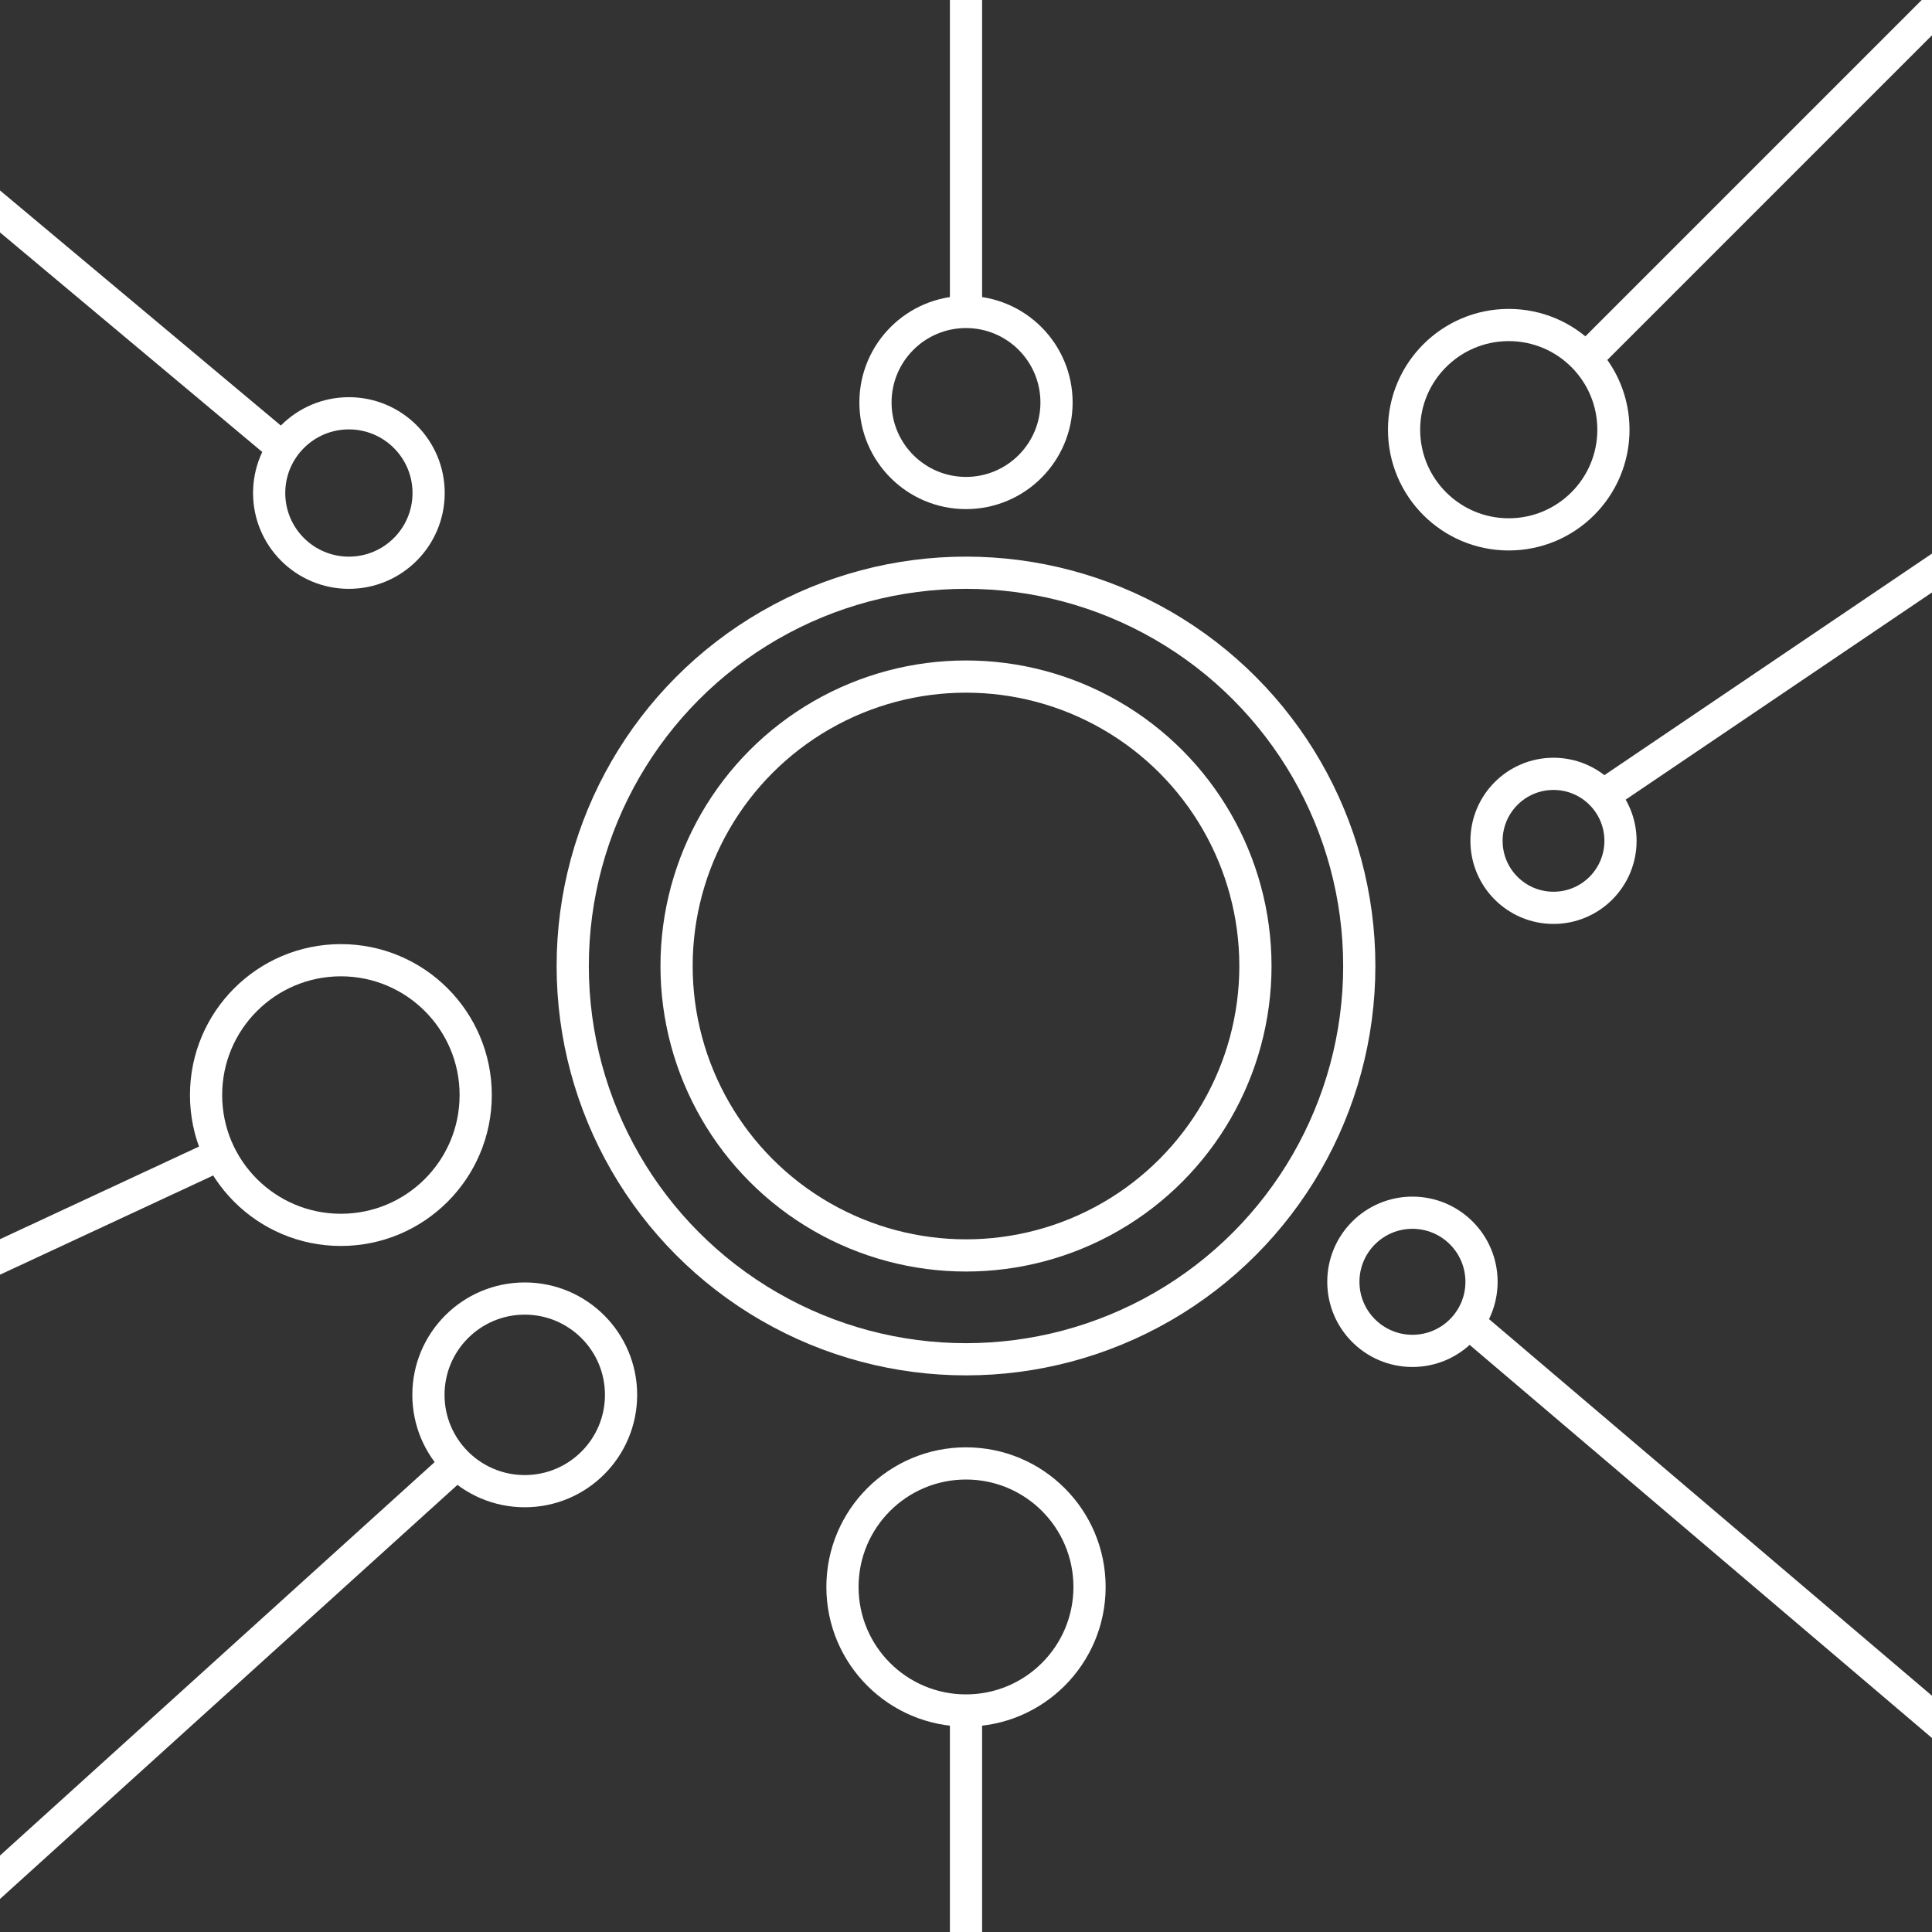 <?xml version="1.0" encoding="utf-8"?>
<!-- Generator: Adobe Illustrator 16.0.0, SVG Export Plug-In . SVG Version: 6.00 Build 0)  -->
<!DOCTYPE svg PUBLIC "-//W3C//DTD SVG 1.1//EN" "http://www.w3.org/Graphics/SVG/1.1/DTD/svg11.dtd">
<svg version="1.1" id="Layer_1" xmlns="http://www.w3.org/2000/svg" xmlns:xlink="http://www.w3.org/1999/xlink" x="0px" y="0px"
	 width="120px" height="120px" viewBox="0 0 120 120" enable-background="new 0 0 120 120" xml:space="preserve">
<rect x="0" y="0" width="120" height="120" fill="#333333" stroke="none"/>
<g>
	<circle fill="none" stroke="#FFFFFF" stroke-width="2" stroke-miterlimit="10" cx="60" cy="60" r="17.977"/>
	<circle fill="none" stroke="#FFFFFF" stroke-width="2" stroke-miterlimit="10" cx="60" cy="60" r="24.427"/>
	<circle fill="none" stroke="#FFFFFF" stroke-width="2" stroke-miterlimit="10" cx="60" cy="24.999" r="5.623"/>
	<circle fill="none" stroke="#FFFFFF" stroke-width="2" stroke-miterlimit="10" cx="60" cy="98.569" r="7.673"/>
	<circle fill="none" stroke="#FFFFFF" stroke-width="2" stroke-miterlimit="10" cx="87.729" cy="79.615" r="4.291"/>
	<circle fill="none" stroke="#FFFFFF" stroke-width="2" stroke-miterlimit="10" cx="93.711" cy="26.689" r="6.502"/>
	<circle fill="none" stroke="#FFFFFF" stroke-width="2" stroke-miterlimit="10" cx="21.67" cy="30.622" r="4.952"/>
	<circle fill="none" stroke="#FFFFFF" stroke-width="2" stroke-miterlimit="10" cx="21.173" cy="68.015" r="8.374"/>
	<circle fill="none" stroke="#FFFFFF" stroke-width="2" stroke-miterlimit="10" cx="96.491" cy="52.226" r="4.161"/>
	<circle fill="none" stroke="#FFFFFF" stroke-width="2" stroke-miterlimit="10" cx="32.593" cy="86.637" r="5.982"/>
	<line fill="none" stroke="#FFFFFF" stroke-width="2" stroke-miterlimit="10" x1="60" y1="19" x2="60" y2="-2"/>
	<line fill="none" stroke="#FFFFFF" stroke-width="2" stroke-miterlimit="10" x1="60" y1="106" x2="60" y2="124"/>
	<line fill="none" stroke="#FFFFFF" stroke-width="2" stroke-miterlimit="10" x1="99.556" y1="49.418" x2="139.667" y2="22.288"/>
	<line fill="none" stroke="#FFFFFF" stroke-width="2" stroke-miterlimit="10" x1="98.487" y1="22.288" x2="127.034" y2="-6.259"/>
	<line fill="none" stroke="#FFFFFF" stroke-width="2" stroke-miterlimit="10" x1="17.572" y1="27.843" x2="-9.28" y2="5.363"/>
	<line fill="none" stroke="#FFFFFF" stroke-width="2" stroke-miterlimit="10" x1="13.663" y1="71.712" x2="-13.66" y2="84.427"/>
	<line fill="none" stroke="#FFFFFF" stroke-width="2" stroke-miterlimit="10" x1="91.191" y1="82.144" x2="129.833" y2="115"/>
	<line fill="none" stroke="#FFFFFF" stroke-width="2" stroke-miterlimit="10" x1="28.395" y1="90.896" x2="-9.28" y2="125"/>
</g>
</svg>
